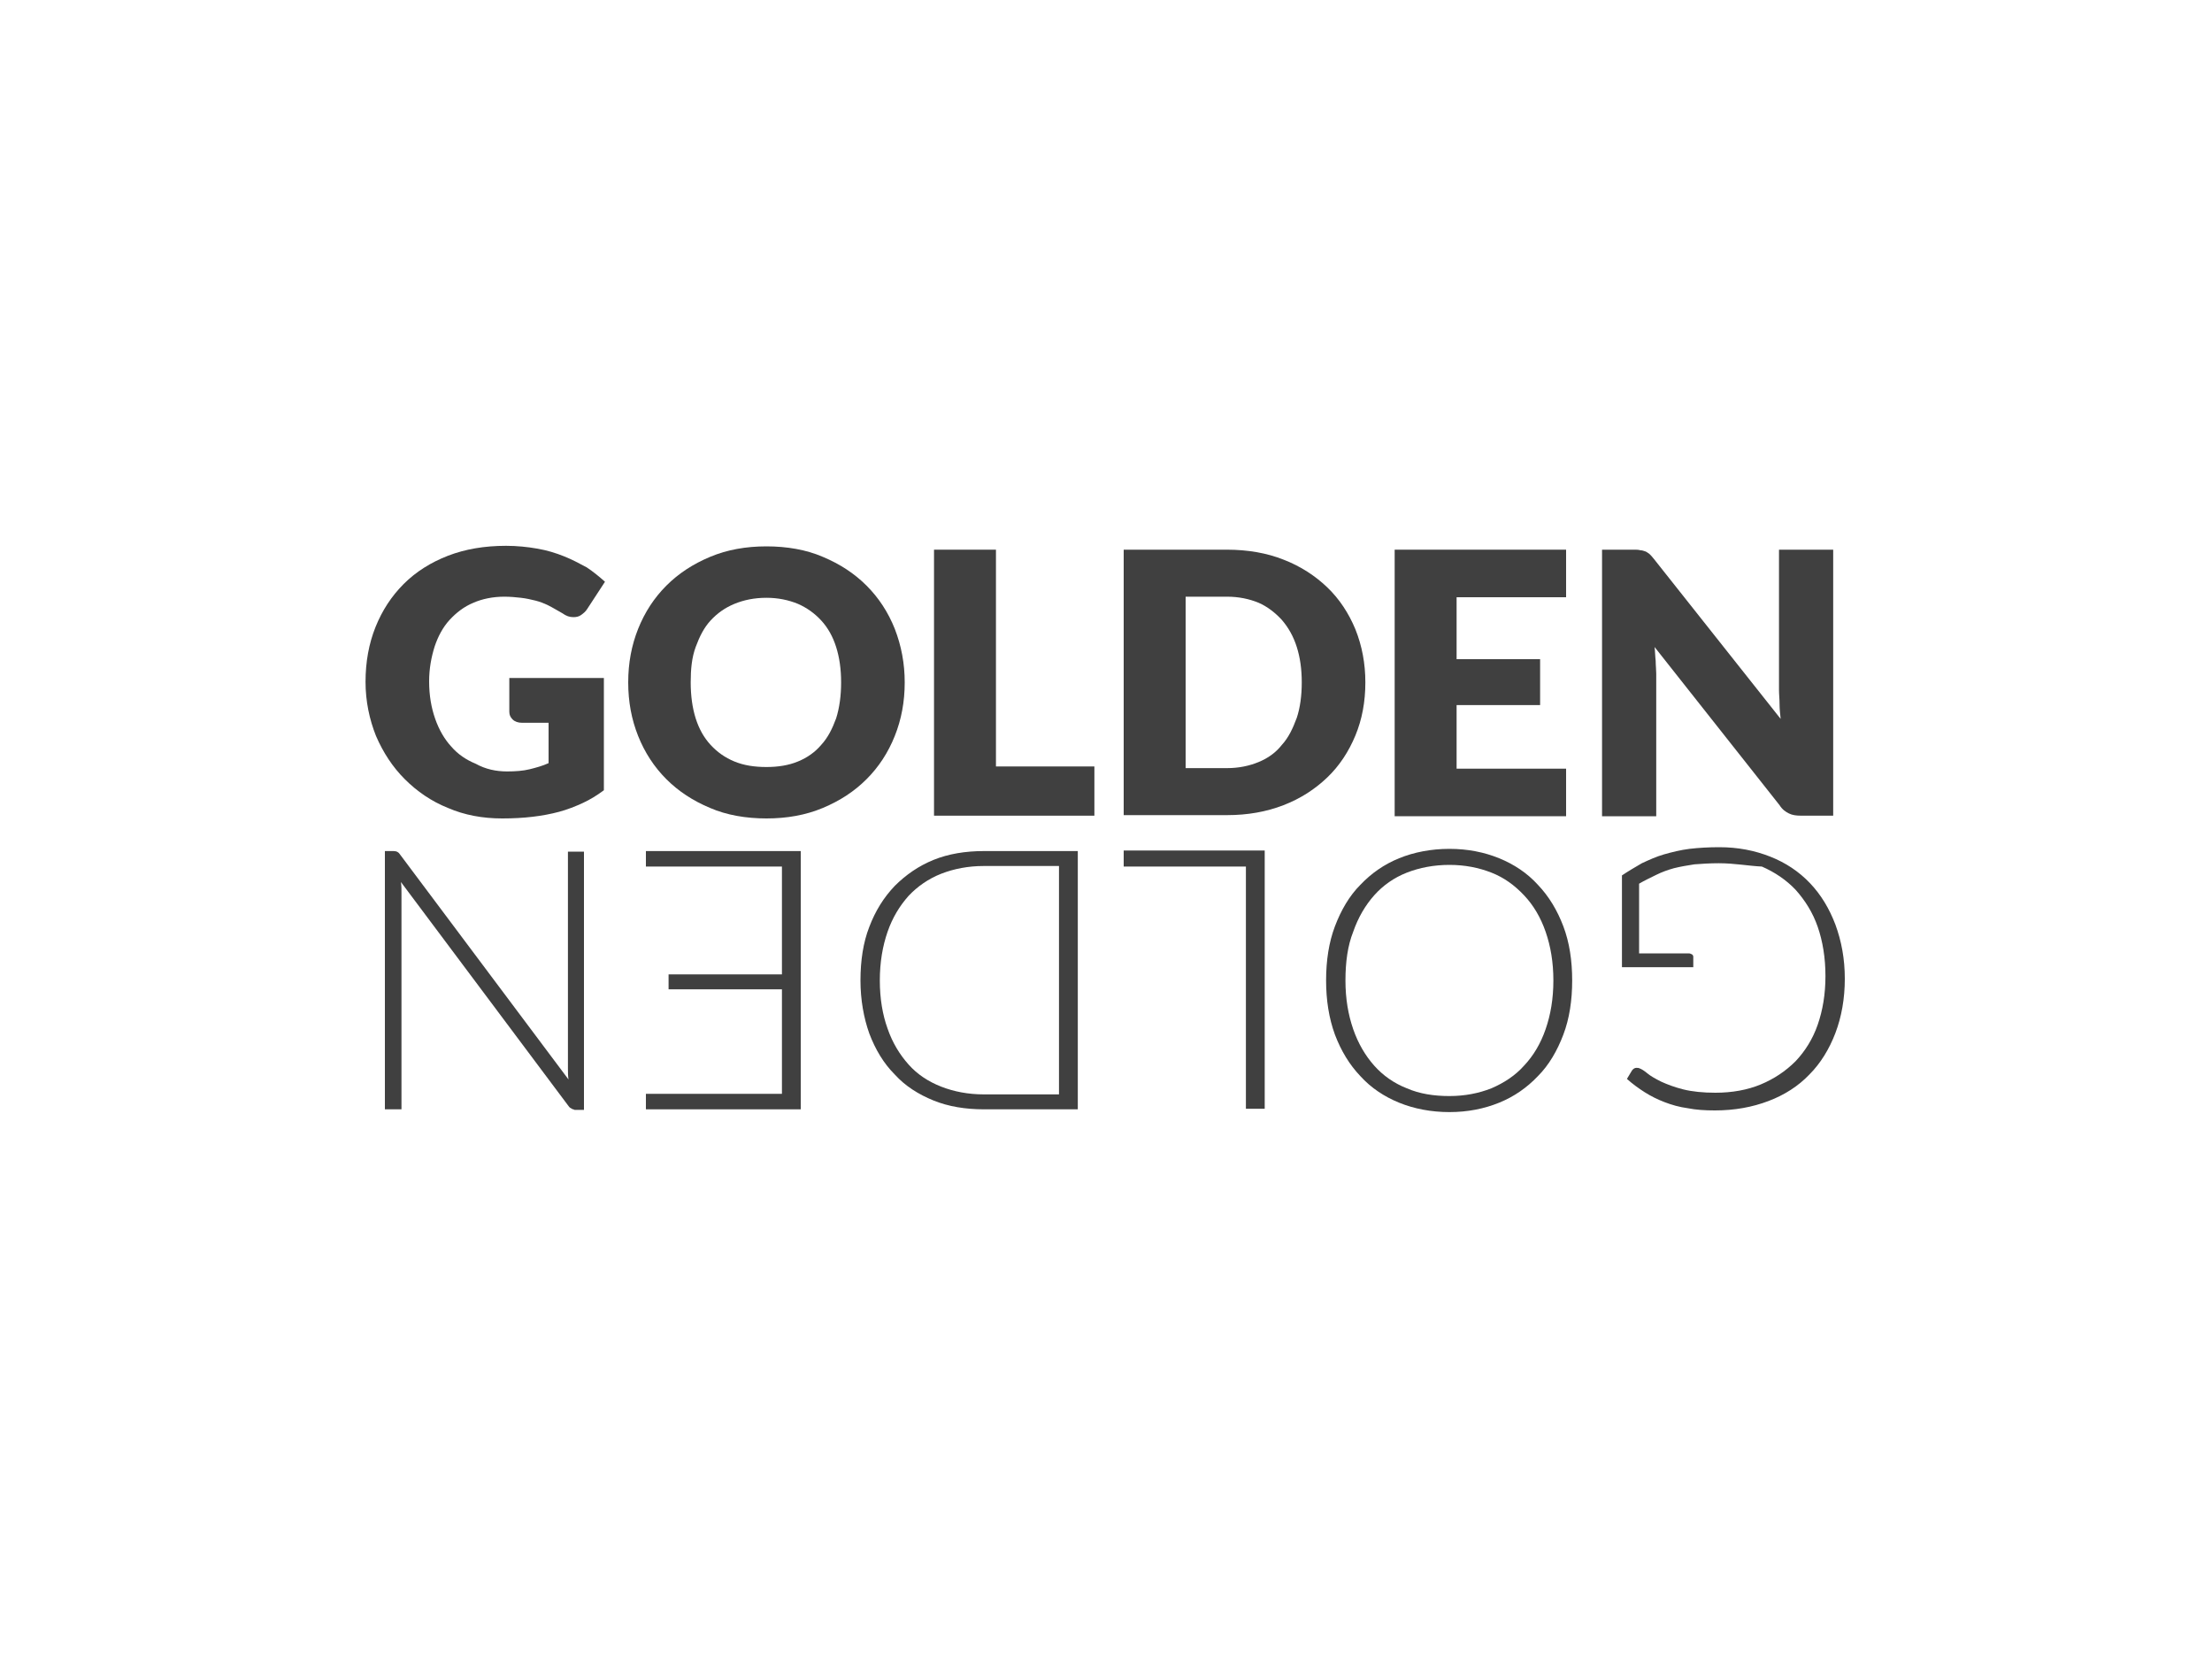<svg xmlns="http://www.w3.org/2000/svg" xmlns:xlink="http://www.w3.org/1999/xlink" id="Layer_1" x="0px" y="0px" viewBox="0 0 400 300" style="enable-background:new 0 0 400 300;" xml:space="preserve"><style type="text/css">	.st0{fill:#404040;}</style><g>	<path class="st0" d="M91.7,139.5c1.5,0,2.9-0.1,4.1-0.4c1.2-0.3,2.3-0.6,3.4-1.1v-7.3h-4.8c-0.7,0-1.3-0.2-1.7-0.6  c-0.4-0.4-0.6-0.8-0.6-1.4v-6.1h17.1v20.3c-1.2,0.9-2.5,1.7-3.8,2.3c-1.3,0.6-2.8,1.2-4.3,1.6c-1.5,0.4-3.1,0.7-4.8,0.9  c-1.7,0.2-3.5,0.3-5.5,0.3c-3.5,0-6.8-0.6-9.8-1.9c-3-1.2-5.6-3-7.8-5.2c-2.2-2.2-3.9-4.8-5.2-7.8c-1.2-3-1.9-6.3-1.9-9.8  c0-3.6,0.6-6.9,1.8-9.9c1.2-3,2.9-5.6,5.1-7.8s4.9-3.9,8-5.1c3.1-1.2,6.6-1.8,10.5-1.8c2,0,3.9,0.2,5.6,0.5  c1.8,0.3,3.4,0.8,4.9,1.4c1.5,0.6,2.8,1.3,4.1,2c1.2,0.8,2.3,1.7,3.3,2.6l-3.2,4.9c-0.3,0.5-0.7,0.8-1.1,1.1  c-0.4,0.3-0.9,0.4-1.4,0.4c-0.7,0-1.3-0.2-2-0.7c-0.9-0.5-1.7-1-2.5-1.4c-0.8-0.4-1.6-0.7-2.4-0.9c-0.8-0.2-1.7-0.4-2.6-0.5  c-0.9-0.1-1.9-0.2-3-0.2c-2.1,0-4,0.4-5.6,1.1c-1.7,0.7-3.1,1.8-4.3,3.1c-1.2,1.3-2.1,3-2.7,4.8c-0.6,1.9-1,4-1,6.3  c0,2.6,0.4,4.8,1.1,6.8c0.7,2,1.7,3.7,2.9,5c1.2,1.4,2.7,2.4,4.4,3.1C87.8,139.1,89.7,139.5,91.7,139.5z"></path>	<path class="st0" d="M163.6,123.4c0,3.5-0.6,6.7-1.8,9.7c-1.2,3-2.9,5.6-5.1,7.8c-2.2,2.2-4.8,3.9-7.9,5.2s-6.5,1.9-10.2,1.9  s-7.2-0.6-10.2-1.9c-3.1-1.3-5.7-3-7.9-5.2c-2.2-2.2-3.9-4.8-5.1-7.8c-1.2-3-1.8-6.2-1.8-9.7c0-3.5,0.6-6.7,1.8-9.7  c1.2-3,2.9-5.6,5.1-7.8c2.2-2.2,4.8-3.9,7.9-5.2c3.1-1.3,6.5-1.9,10.2-1.9s7.2,0.6,10.2,1.9c3.1,1.3,5.7,3,7.9,5.2  c2.2,2.2,3.9,4.8,5.1,7.8C163,116.8,163.6,120,163.6,123.4z M152.1,123.4c0-2.4-0.3-4.5-0.9-6.4s-1.5-3.5-2.7-4.8  c-1.2-1.3-2.6-2.3-4.2-3c-1.7-0.7-3.6-1.1-5.7-1.1c-2.2,0-4.1,0.4-5.8,1.1c-1.7,0.7-3.1,1.7-4.3,3c-1.2,1.3-2,2.9-2.7,4.8  s-0.9,4-0.9,6.4c0,2.4,0.3,4.6,0.9,6.5c0.6,1.9,1.5,3.5,2.7,4.8c1.2,1.3,2.6,2.3,4.3,3c1.7,0.7,3.6,1,5.8,1c2.1,0,4-0.3,5.7-1  c1.7-0.7,3.1-1.7,4.2-3c1.2-1.3,2-2.9,2.7-4.8C151.8,128,152.1,125.8,152.1,123.4z"></path>	<path class="st0" d="M180.1,138.6h17.8v8.9h-29V99.4h11.2V138.6z"></path>	<path class="st0" d="M246.9,123.4c0,3.5-0.6,6.7-1.8,9.6c-1.2,2.9-2.9,5.5-5.1,7.6c-2.2,2.1-4.8,3.8-7.9,5  c-3.1,1.2-6.5,1.8-10.2,1.8h-18.7V99.4h18.7c3.7,0,7.2,0.6,10.2,1.8c3.1,1.2,5.7,2.9,7.9,5c2.2,2.1,3.9,4.7,5.1,7.6  C246.3,116.8,246.9,120,246.9,123.4z M235.4,123.4c0-2.4-0.3-4.5-0.9-6.4c-0.6-1.9-1.5-3.5-2.7-4.9c-1.2-1.3-2.6-2.4-4.2-3.1  c-1.7-0.7-3.6-1.1-5.7-1.1h-7.5v31h7.5c2.1,0,4-0.4,5.7-1.1c1.7-0.7,3.1-1.7,4.2-3.1c1.2-1.3,2-3,2.7-4.9  C235.1,128,235.4,125.8,235.4,123.4z"></path>	<path class="st0" d="M283.2,99.4v8.6h-19.8v11.2h15.1v8.3h-15.1v11.5h19.8v8.6h-31V99.4H283.2z"></path>	<path class="st0" d="M296.6,99.5c0.3,0,0.6,0.1,0.9,0.2c0.3,0.1,0.5,0.3,0.8,0.5c0.2,0.2,0.5,0.5,0.8,0.9L322,130  c-0.1-0.9-0.2-1.8-0.2-2.7c0-0.9-0.1-1.7-0.1-2.5V99.4h9.8v48.1h-5.8c-0.9,0-1.6-0.1-2.2-0.4c-0.6-0.3-1.2-0.7-1.7-1.5L299.2,117  c0.1,0.8,0.1,1.7,0.2,2.5c0,0.8,0.1,1.6,0.1,2.3v25.8h-9.8V99.4h5.9C295.9,99.4,296.3,99.4,296.6,99.5z"></path></g><g>	<path class="st0" d="M310.8,156.1c-1.6,0-3.1,0.1-4.4,0.2c-1.3,0.2-2.5,0.4-3.7,0.7c-1.1,0.3-2.2,0.7-3.2,1.2c-1,0.5-2.1,1-3.1,1.6  v12.6h9c0.2,0,0.4,0.1,0.6,0.2c0.2,0.2,0.2,0.3,0.2,0.5v1.8h-12.9v-16.6c1.2-0.8,2.4-1.5,3.6-2.2c1.3-0.6,2.6-1.2,4-1.6  c1.4-0.4,3-0.8,4.6-1c1.7-0.2,3.5-0.3,5.4-0.3c3.4,0,6.4,0.6,9.2,1.7c2.8,1.1,5.2,2.7,7.2,4.8c2,2.1,3.5,4.6,4.6,7.5  c1.1,3,1.7,6.2,1.7,9.8c0,3.6-0.6,6.9-1.7,9.8c-1.1,2.9-2.7,5.5-4.7,7.5c-2,2.1-4.5,3.7-7.4,4.8c-2.9,1.1-6.1,1.7-9.7,1.7  c-1.8,0-3.4-0.1-4.9-0.4c-1.5-0.2-2.9-0.6-4.2-1.1c-1.3-0.5-2.5-1.1-3.6-1.8c-1.1-0.7-2.2-1.5-3.2-2.4l0.9-1.5  c0.2-0.3,0.5-0.5,0.8-0.5c0.2,0,0.4,0,0.6,0.1c0.3,0.1,0.8,0.4,1.4,0.9c0.6,0.5,1.5,1,2.5,1.5c1.1,0.5,2.4,1,4,1.4  c1.6,0.4,3.6,0.6,5.8,0.6c3,0,5.8-0.5,8.2-1.5c2.4-1,4.5-2.4,6.3-4.2c1.7-1.8,3.1-4,4-6.6s1.4-5.5,1.4-8.8c0-3.3-0.5-6.3-1.4-8.9  c-0.9-2.6-2.3-4.8-4-6.7c-1.7-1.8-3.8-3.2-6.1-4.2C316.3,156.6,313.7,156.1,310.8,156.1z"></path>	<path class="st0" d="M239.8,177.3c0-3.6,0.5-6.9,1.6-9.8c1.1-2.9,2.6-5.5,4.6-7.5c2-2.1,4.3-3.7,7-4.8c2.7-1.1,5.8-1.7,9.1-1.7  c3.3,0,6.3,0.6,9,1.7c2.7,1.1,5.1,2.7,7,4.8c2,2.1,3.5,4.6,4.6,7.5c1.1,2.9,1.6,6.2,1.6,9.8c0,3.6-0.5,6.9-1.6,9.8  c-1.1,2.9-2.6,5.5-4.6,7.5c-2,2.1-4.3,3.7-7,4.8c-2.7,1.1-5.7,1.7-9,1.7c-3.3,0-6.4-0.6-9.1-1.7c-2.7-1.1-5.1-2.7-7-4.8  c-2-2.1-3.5-4.6-4.6-7.5C240.3,184.1,239.8,180.8,239.8,177.3z M243.3,177.3c0,3.3,0.5,6.2,1.4,8.8c0.9,2.6,2.2,4.8,3.8,6.6  c1.6,1.8,3.6,3.2,5.9,4.1c2.3,1,4.9,1.4,7.7,1.4c2.8,0,5.3-0.5,7.6-1.4c2.3-1,4.3-2.3,5.9-4.1c1.7-1.8,3-4,3.9-6.6  c0.9-2.6,1.4-5.5,1.4-8.8c0-3.3-0.5-6.2-1.4-8.8c-0.9-2.6-2.2-4.8-3.9-6.6c-1.7-1.8-3.6-3.2-5.9-4.1c-2.3-0.9-4.8-1.4-7.6-1.4  c-2.8,0-5.4,0.5-7.7,1.4c-2.3,0.9-4.3,2.3-5.9,4.1c-1.6,1.8-2.9,4-3.8,6.6C243.7,171,243.3,174,243.3,177.3z"></path>	<path class="st0" d="M225.4,156.7h-22.2v-2.9h25.5v46.7h-3.4V156.7z"></path>	<path class="st0" d="M155.6,177.3c0-3.6,0.5-6.9,1.6-9.7c1.1-2.9,2.6-5.3,4.6-7.4c2-2,4.3-3.6,7-4.7c2.7-1.1,5.8-1.6,9.1-1.6h17  v46.7h-17c-3.3,0-6.4-0.5-9.1-1.6c-2.7-1.1-5.1-2.6-7-4.7c-2-2-3.5-4.5-4.6-7.4C156.2,184.1,155.6,180.8,155.6,177.3z M159.1,177.3  c0,3.3,0.5,6.2,1.4,8.7c0.9,2.6,2.2,4.7,3.8,6.5c1.6,1.8,3.6,3.1,5.9,4c2.3,0.9,4.9,1.4,7.7,1.4h13.6v-41.3h-13.6  c-2.8,0-5.4,0.5-7.7,1.4c-2.3,0.9-4.3,2.3-5.9,4c-1.6,1.8-2.9,3.9-3.8,6.5C159.6,171.1,159.1,174,159.1,177.3z"></path>	<path class="st0" d="M116.8,200.6v-2.8h24.6v-18.9h-20.5v-2.7h20.5v-19.5h-24.6v-2.8h28v46.7H116.8z"></path>	<path class="st0" d="M103.4,200.5c-0.2-0.1-0.4-0.2-0.6-0.5l-30.3-40.5c0.1,0.7,0.1,1.3,0.1,1.9v39.2h-3v-46.7h1.6  c0.5,0,0.9,0.2,1.2,0.7l30.4,40.6c-0.1-0.7-0.1-1.3-0.1-1.9v-39.3h2.9v46.7h-1.7C103.8,200.6,103.5,200.6,103.4,200.5z"></path></g></svg>